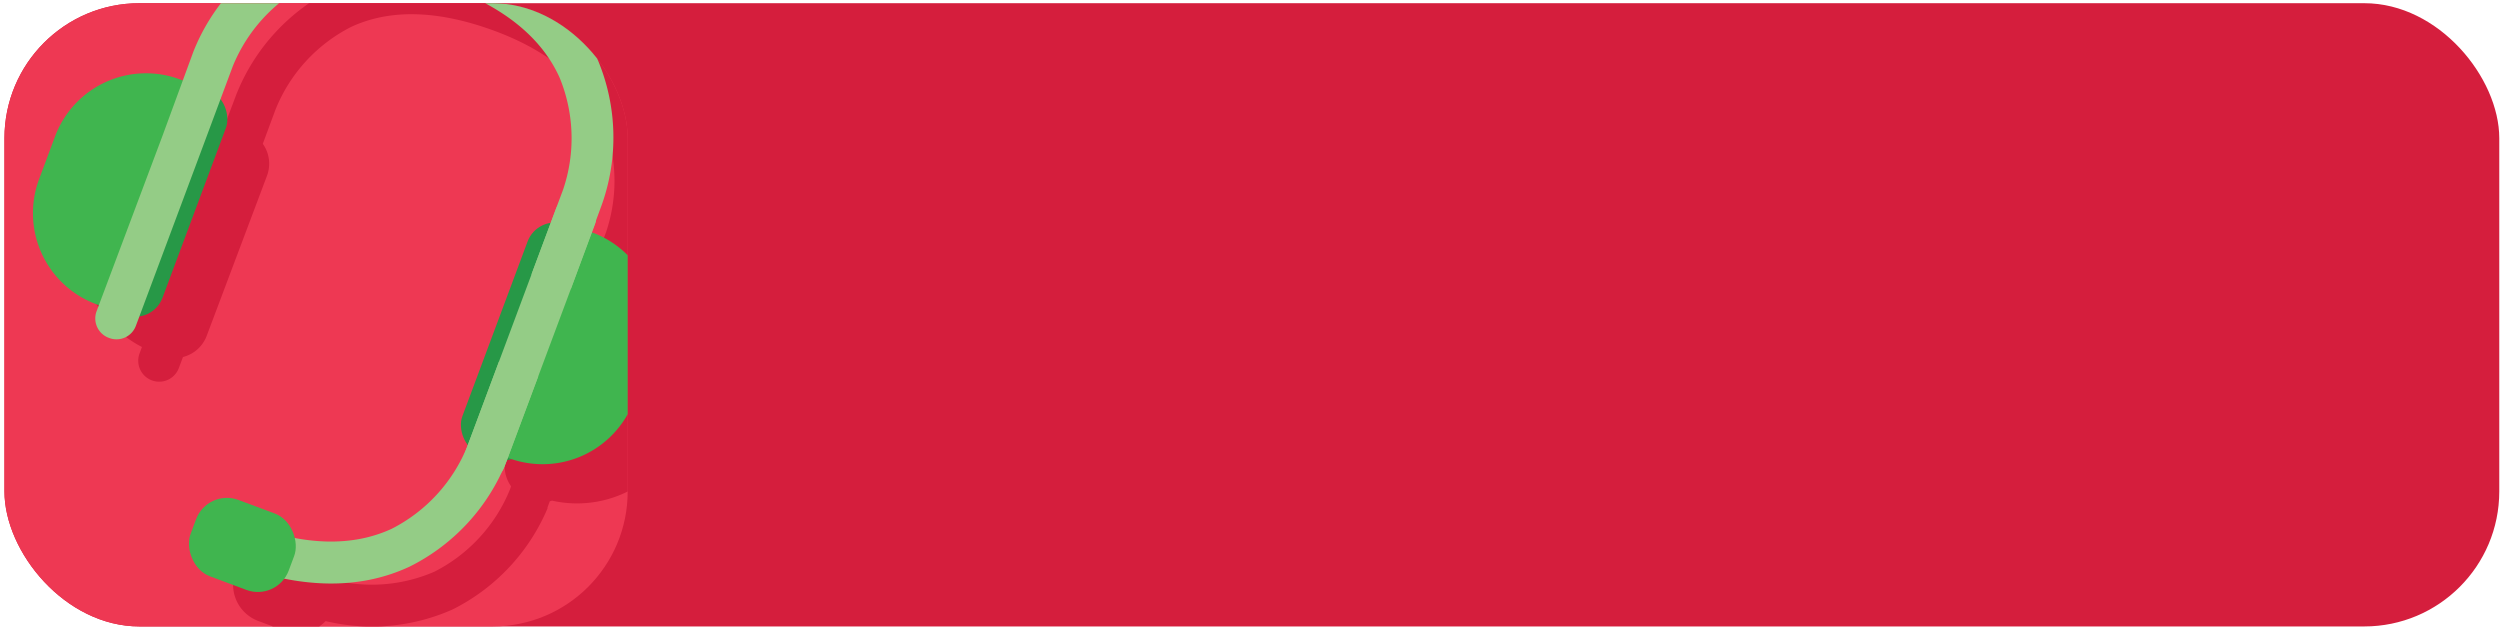 <svg id="Layer_1" data-name="Layer 1" xmlns="http://www.w3.org/2000/svg" xmlns:xlink="http://www.w3.org/1999/xlink" viewBox="0 0 242 61"><defs><style>.cls-1{fill:none;}.cls-2{fill:#d51e3d;}.cls-3{fill:#ee3853;}.cls-4{clip-path:url(#clip-path);}.cls-5{fill:#279847;}.cls-6{fill:#40b54f;}.cls-7{fill:#94cc86;}</style><clipPath id="clip-path"><rect class="cls-1" x="0.43" y="0.31" width="60.33" height="60.33" rx="13.07"/></clipPath></defs><title>MENU</title><rect class="cls-2" x="0.43" y="0.31" width="241.5" height="60.33" rx="13.07"/><rect class="cls-3" x="0.43" y="0.31" width="60.33" height="60.33" rx="13.07"/><g class="cls-4"><path class="cls-2" d="M61.39,26.79l.27-.73h0l.78-2.1a19.33,19.33,0,0,0-.38-13.88C59.9,5.21,55.56,1.54,49.16-.85s-12.1-2.46-16.91-.21A19.38,19.38,0,0,0,22.86,9.19L21.8,12A11,11,0,0,0,8.92,18.83L8.47,20a11,11,0,0,0,5.27,13.59l-.23.62a2,2,0,0,0,3.8,1.42l.4-1.07A3.32,3.32,0,0,0,20,32.53L25.85,17a3.32,3.32,0,0,0-.41-3.08l1.22-3.29,0,0A15.41,15.41,0,0,1,34,2.6C37.8.84,42.41,1,47.74,2.94s8.89,4.93,10.6,8.74a15.46,15.46,0,0,1,.32,10.81L57.39,25.9A3.3,3.3,0,0,0,55.06,28l-6,16a3.3,3.3,0,0,0,.41,3.07l-.09.27,0,0a15.44,15.44,0,0,1-7.33,8,15.2,15.2,0,0,1-9.51.86,3.71,3.71,0,0,0-2.29-2.53l-2.52-.94a3.73,3.73,0,0,0-4.79,2.19l-.15.4A3.74,3.74,0,0,0,25,60.11l2.52.94a3.74,3.74,0,0,0,4-.93A19.21,19.21,0,0,0,43.8,59,19.39,19.39,0,0,0,53,49.21l0-.09.11-.3v0l.11-.3a1.05,1.05,0,0,0,.21-.06,11,11,0,0,0,12.72-6.85l.45-1.2A11,11,0,0,0,61.39,26.79Z"/><rect class="cls-5" x="12.03" y="7.77" width="6.99" height="23.22" rx="2.83" transform="translate(7.76 -4.21) rotate(20.47)"/><path class="cls-6" d="M13.58,5.72H15.9a0,0,0,0,1,0,0V28.94a0,0,0,0,1,0,0H13.58a9.4,9.4,0,0,1-9.4-9.4V15.12a9.4,9.4,0,0,1,9.4-9.4Z" transform="translate(6.7 -2.42) rotate(20.47)"/><rect class="cls-5" x="47.7" y="21.19" width="6.99" height="23.72" rx="2.83" transform="translate(87.59 81.93) rotate(-159.53)"/><path class="cls-6" d="M60.34,23.18h2.32a0,0,0,0,1,0,0V46.4a0,0,0,0,1,0,0H60.34a9.4,9.4,0,0,1-9.4-9.4V32.58a9.4,9.4,0,0,1,9.4-9.4Z" transform="matrix(-0.94, -0.35, 0.35, -0.94, 97.84, 87.25)"/><rect class="cls-7" x="49.28" y="18.52" width="4.06" height="28.45" rx="1.64" transform="translate(87.93 81.36) rotate(-159.53)"/><path class="cls-7" d="M57.92,5.93C55.76,1.07,51.42-2.61,45-5S32.92-7.46,28.1-5.2A19.35,19.35,0,0,0,18.72,5l-3,8.17h0L9.36,30.1a2,2,0,0,0,1.19,2.61h0a2,2,0,0,0,2.61-1.19l6.31-16.89h0l3.05-8.18v0a15.45,15.45,0,0,1,7.34-8c3.78-1.75,8.4-1.64,13.73.35s8.89,4.93,10.59,8.74a15.44,15.44,0,0,1,.33,10.81l-3.07,8.22L55.25,28l3-8.17A19.41,19.41,0,0,0,57.92,5.93Z"/><path class="cls-7" d="M45.24,43.19v0a15.45,15.45,0,0,1-7.33,8c-3.79,1.75-8.41,1.64-13.73-.35l-1.42,3.8c6.4,2.39,12.09,2.46,16.91.2A19.39,19.39,0,0,0,49.05,44.6l3.05-8.17L48.3,35Z"/><rect class="cls-6" x="18.39" y="48.8" width="10.14" height="7.89" rx="3.19" transform="translate(19.93 -4.87) rotate(20.47)"/></g></svg>